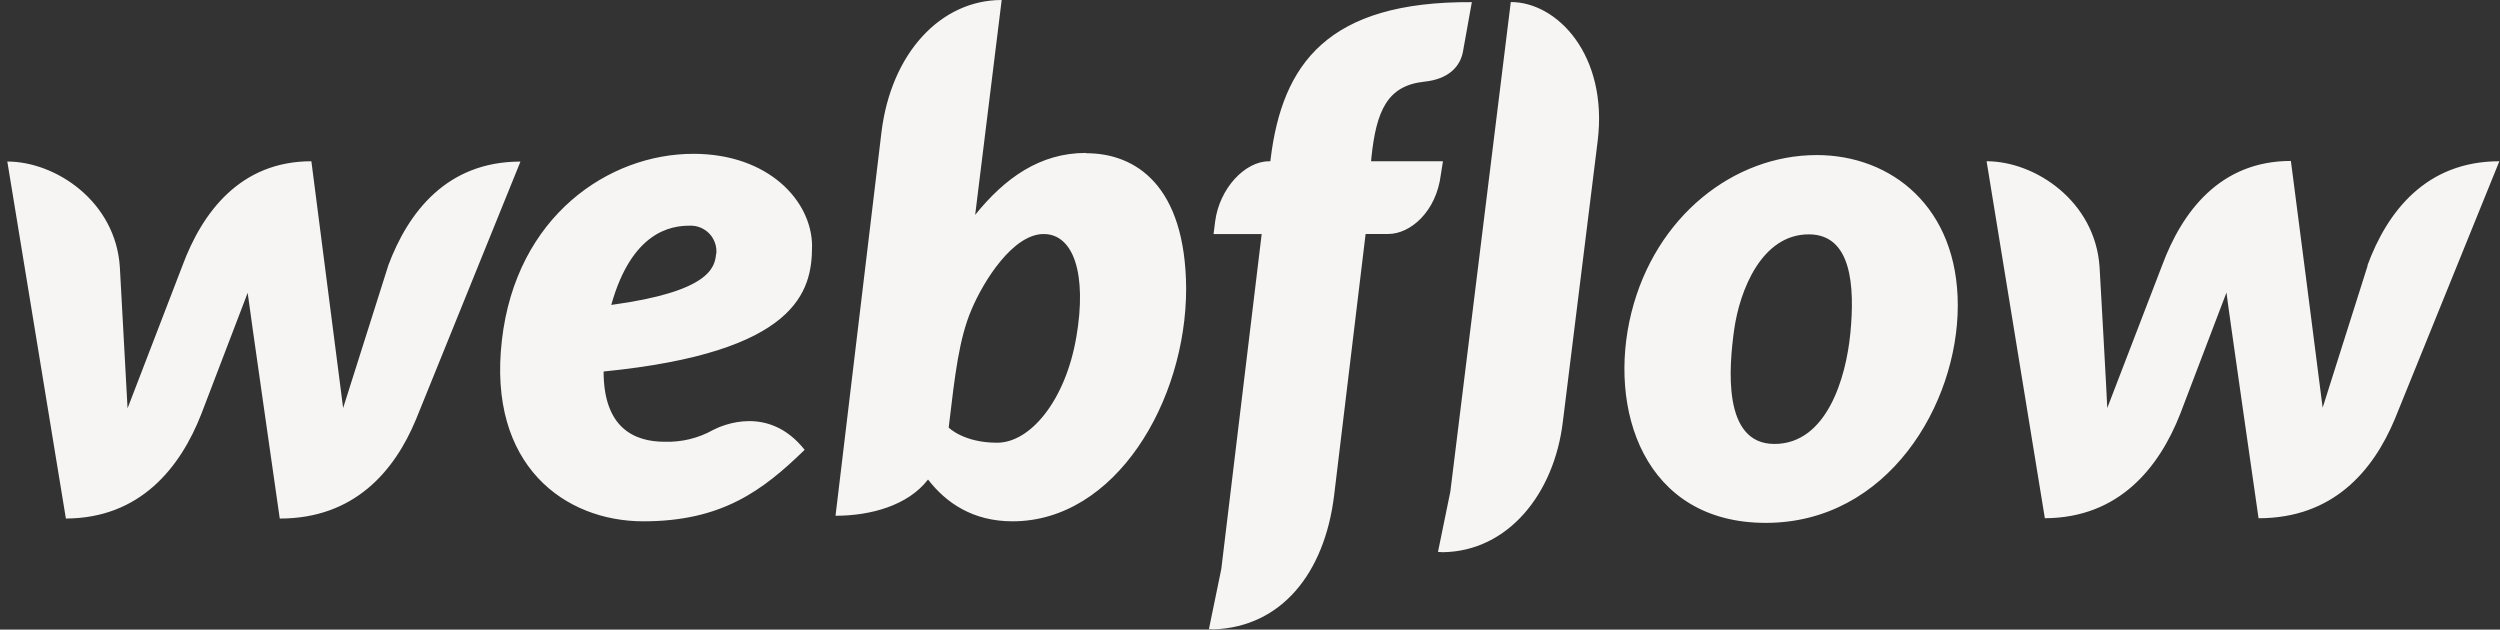 <svg width="135" height="34" viewBox="0 0 135 34" fill="none" xmlns="http://www.w3.org/2000/svg">
<rect x="0" y="0" width="135" height="34" fill="#333333" stroke="none"/>
<path d="M43.852 13.305C43.852 10.865 41.511 8.306 37.442 8.306C32.879 8.306 27.869 11.665 27.102 18.371C26.318 25.143 30.513 28.151 34.742 28.151C38.972 28.151 41.186 26.497 43.451 24.29C41.503 21.835 38.988 22.969 38.506 23.219C37.709 23.664 36.805 23.884 35.892 23.855C34.261 23.855 32.595 23.12 32.595 20.061C43.051 19.024 43.85 15.73 43.85 13.305H43.852ZM38.67 13.706C38.602 14.458 38.304 15.745 33.008 16.466C34.122 12.486 36.257 12.187 37.237 12.187C37.436 12.178 37.635 12.212 37.819 12.286C38.004 12.361 38.17 12.474 38.307 12.618C38.444 12.762 38.548 12.935 38.612 13.123C38.677 13.311 38.7 13.511 38.68 13.709L38.67 13.706ZM20.96 14.359L18.529 22.033L16.814 8.708C12.986 8.708 10.927 11.45 9.853 14.342L6.888 22.05L6.472 14.424C6.246 10.88 3.01 8.723 0.395 8.723L3.558 28.001C7.569 27.985 9.734 25.259 10.867 22.367L13.374 15.814C13.397 16.081 15.107 28.002 15.107 28.002C19.136 28.002 21.302 25.445 22.462 22.652L28.105 8.725C24.133 8.725 22.038 11.45 20.957 14.359H20.96ZM58.639 8.258C56.158 8.258 54.262 9.613 52.661 11.601V11.586L54.091 0C50.794 0 48.113 2.876 47.597 7.156L45.118 27.851C47.016 27.851 49.031 27.299 50.114 25.894C51.081 27.148 52.528 28.151 54.677 28.151C60.237 28.151 64.052 21.665 64.052 15.579C64.018 10.027 61.337 8.274 58.656 8.274L58.639 8.258ZM58.12 18.206C57.541 21.6 55.656 23.907 53.843 23.907C52.029 23.907 51.229 23.088 51.229 23.088C51.579 20.114 51.796 18.29 52.461 16.718C53.126 15.146 54.709 12.638 56.358 12.638C57.974 12.638 58.706 14.795 58.122 18.205L58.12 18.206ZM77.919 8.71H74.039L74.055 8.508C74.322 5.968 74.921 4.63 76.897 4.412C78.247 4.278 78.846 3.576 78.996 2.808L79.479 0.116C71.701 0.066 69.24 3.441 68.613 8.592L68.598 8.71H68.514C67.248 8.71 65.851 10.148 65.616 11.97L65.532 12.638H68.131L65.95 30.726L65.282 33.97C65.366 33.97 65.465 33.985 65.548 33.985C69.193 33.851 71.526 30.959 72.041 26.762L73.743 12.635H74.964C76.162 12.635 77.562 11.431 77.806 9.425L77.919 8.71ZM98.099 8.374C93.62 8.374 89.391 11.684 88.095 16.884C86.798 22.085 88.763 28.235 95.354 28.235C101.945 28.235 105.72 21.83 105.72 16.498C105.726 11.199 102.148 8.373 98.101 8.373L98.099 8.374ZM99.914 18.037C99.682 20.395 98.648 23.973 95.818 23.973C92.987 23.973 93.37 19.794 93.644 17.804C93.945 15.681 95.127 12.655 97.674 12.655C99.964 12.655 100.179 15.38 99.915 18.039L99.914 18.037ZM127.854 14.342L125.423 22.016C125.357 21.414 123.708 8.691 123.708 8.691C119.88 8.691 117.831 11.434 116.757 14.325L113.792 22.033C113.777 21.481 113.376 14.408 113.376 14.408C113.135 10.863 109.902 8.707 107.276 8.707L110.422 27.984C114.433 27.968 116.598 25.242 117.732 22.35L120.23 15.797C120.245 16.064 121.962 27.985 121.962 27.985C125.991 27.985 128.148 25.428 129.318 22.635L134.965 8.708C131.003 8.708 128.904 11.434 127.838 14.342H127.854ZM81.582 0.113L78.319 26.543L77.651 29.803C77.733 29.803 77.834 29.819 77.916 29.819C81.427 29.768 83.925 26.677 84.393 22.78L86.274 7.616C86.844 2.985 84.097 0.11 81.582 0.11V0.113Z" fill="#F6F5F4"/>
</svg>
